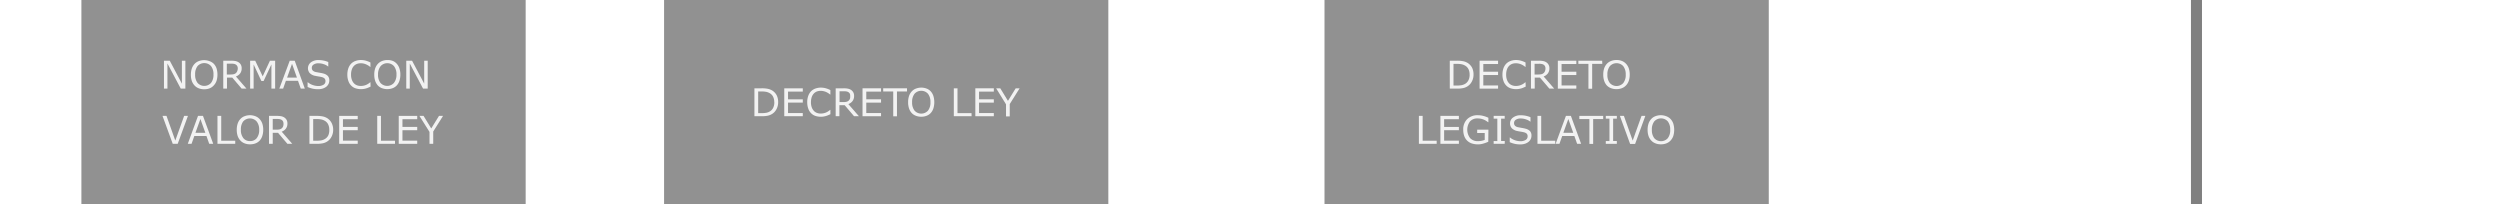 <svg id="Capa_1" data-name="Capa 1" xmlns="http://www.w3.org/2000/svg" viewBox="0 0 906 74"><title>mapa5</title><rect width="906" height="74" style="fill:#fff"/><rect x="29.5" width="161" height="74" style="fill:#919191"/><path d="M67.18,301.12H65.51L60.68,292v9.1H59.42V291h2.1l4.4,8.31V291h1.26Z" transform="translate(0 -269)" style="fill:#f2f2f2"/><path d="M77.48,292.12a4.62,4.62,0,0,1,1,1.67,7.84,7.84,0,0,1,0,4.5,4.7,4.7,0,0,1-1,1.66A4.06,4.06,0,0,1,76,301a5.19,5.19,0,0,1-2,.35,5.13,5.13,0,0,1-2-.36,4,4,0,0,1-1.49-1,4.66,4.66,0,0,1-1-1.66,7.1,7.1,0,0,1-.33-2.25,7,7,0,0,1,.33-2.23,4.67,4.67,0,0,1,1-1.69,3.87,3.87,0,0,1,1.49-1,5.49,5.49,0,0,1,3.91,0A4.07,4.07,0,0,1,77.48,292.12ZM77.36,296a4.71,4.71,0,0,0-.89-3.06,3.29,3.29,0,0,0-4.87,0,4.71,4.71,0,0,0-.88,3.06,4.65,4.65,0,0,0,.9,3.07,3.29,3.29,0,0,0,4.84,0A4.65,4.65,0,0,0,77.36,296Z" transform="translate(0 -269)" style="fill:#f2f2f2"/><path d="M89.33,301.12H87.58l-3.41-4H82.26v4H80.91V291h2.85a8.22,8.22,0,0,1,1.54.12,3.37,3.37,0,0,1,1.11.42,2.67,2.67,0,0,1,.86.88,2.58,2.58,0,0,1,.31,1.34,3,3,0,0,1-.55,1.85,3.38,3.38,0,0,1-1.53,1.11Zm-3.16-7.31A1.71,1.71,0,0,0,86,293a1.34,1.34,0,0,0-.51-.58,1.78,1.78,0,0,0-.69-.27,4.49,4.49,0,0,0-1-.08h-1.6V296h1.37a5.24,5.24,0,0,0,1.12-.11,1.94,1.94,0,0,0,.82-.42,1.85,1.85,0,0,0,.45-.66A2.59,2.59,0,0,0,86.17,293.81Z" transform="translate(0 -269)" style="fill:#f2f2f2"/><path d="M99.71,301.12H98.36v-8.77l-2.83,6h-.81l-2.81-6v8.77H90.65V291h1.84l2.71,5.66L97.83,291h1.88Z" transform="translate(0 -269)" style="fill:#f2f2f2"/><path d="M110.47,301.12H109l-1-2.83h-4.4l-1,2.83h-1.38L105,291h1.8Zm-2.86-4-1.78-5-1.79,5Z" transform="translate(0 -269)" style="fill:#f2f2f2"/><path d="M119.34,298.22a2.78,2.78,0,0,1-.27,1.18,3,3,0,0,1-.78,1,4.12,4.12,0,0,1-1.28.68,5.31,5.31,0,0,1-1.75.25,8.59,8.59,0,0,1-2-.21,9.66,9.66,0,0,1-1.79-.6v-1.7h.1a5.63,5.63,0,0,0,1.78,1,6,6,0,0,0,1.9.35,3.5,3.5,0,0,0,2-.47,1.45,1.45,0,0,0,.7-1.26,1.35,1.35,0,0,0-.33-1,2.27,2.27,0,0,0-1-.5,10.38,10.38,0,0,0-1.11-.22c-.4-.06-.82-.14-1.26-.23a3.73,3.73,0,0,1-2-1,2.68,2.68,0,0,1,.43-3.9,4.38,4.38,0,0,1,2.74-.82,9.1,9.1,0,0,1,3.55.71v1.6h-.09a4.6,4.6,0,0,0-1.53-.81,5.86,5.86,0,0,0-1.94-.33,3.07,3.07,0,0,0-1.75.45,1.36,1.36,0,0,0-.66,1.16,1.42,1.42,0,0,0,.33,1,2.28,2.28,0,0,0,1.16.56c.29.06.7.14,1.24.23s1,.18,1.37.28a3.48,3.48,0,0,1,1.71.91A2.38,2.38,0,0,1,119.34,298.22Z" transform="translate(0 -269)" style="fill:#f2f2f2"/><path d="M134.3,300.39l-.68.3a6.45,6.45,0,0,1-.8.31c-.28.08-.58.16-.9.22a6.62,6.62,0,0,1-3.09-.22,4.05,4.05,0,0,1-1.58-1,4.28,4.28,0,0,1-1-1.65,6.57,6.57,0,0,1-.37-2.32,6.81,6.81,0,0,1,.35-2.25,4.62,4.62,0,0,1,1-1.68,4.21,4.21,0,0,1,1.57-1,5.74,5.74,0,0,1,2-.35,7,7,0,0,1,1.63.2,8.81,8.81,0,0,1,1.82.7v1.6h-.1a5.91,5.91,0,0,0-1.67-1,4.72,4.72,0,0,0-1.77-.32,3.59,3.59,0,0,0-1.39.25,3,3,0,0,0-1.11.77,3.56,3.56,0,0,0-.73,1.3,5.53,5.53,0,0,0-.26,1.81,5.08,5.08,0,0,0,.29,1.84,3.65,3.65,0,0,0,.74,1.26,3,3,0,0,0,1.12.75,3.84,3.84,0,0,0,1.35.24,5,5,0,0,0,1.83-.33,5.26,5.26,0,0,0,1.6-1h.1Z" transform="translate(0 -269)" style="fill:#f2f2f2"/><path d="M143.8,292.12a4.48,4.48,0,0,1,.95,1.67,6.82,6.82,0,0,1,.34,2.25,7.09,7.09,0,0,1-.34,2.25,4.55,4.55,0,0,1-.95,1.66,4,4,0,0,1-1.49,1,5.56,5.56,0,0,1-3.91,0,4,4,0,0,1-1.49-1,4.81,4.81,0,0,1-.95-1.66,7.1,7.1,0,0,1-.33-2.25,7,7,0,0,1,.33-2.23,4.67,4.67,0,0,1,1-1.69,4,4,0,0,1,1.49-1,5.17,5.17,0,0,1,2-.36,5.11,5.11,0,0,1,2,.36A4,4,0,0,1,143.8,292.12Zm-.12,3.92a4.71,4.71,0,0,0-.89-3.06,3.27,3.27,0,0,0-4.86,0A4.71,4.71,0,0,0,137,296a4.65,4.65,0,0,0,.9,3.07,3.29,3.29,0,0,0,4.84,0A4.65,4.65,0,0,0,143.68,296Z" transform="translate(0 -269)" style="fill:#f2f2f2"/><path d="M155,301.12h-1.68L148.5,292v9.1h-1.27V291h2.1l4.4,8.31V291H155Z" transform="translate(0 -269)" style="fill:#f2f2f2"/><path d="M68.11,311,64.4,321.12H62.6L58.89,311h1.45l3.19,8.95,3.2-8.95Z" transform="translate(0 -269)" style="fill:#f2f2f2"/><path d="M77.27,321.12H75.82l-1-2.83H70.42l-1,2.83H68.05L71.76,311h1.8Zm-2.86-4-1.78-5-1.8,5Z" transform="translate(0 -269)" style="fill:#f2f2f2"/><path d="M85.25,321.12H78.81V311h1.36v9h5.08Z" transform="translate(0 -269)" style="fill:#f2f2f2"/><path d="M94.06,312.12a4.62,4.62,0,0,1,1,1.67,7.1,7.1,0,0,1,.33,2.25,6.82,6.82,0,0,1-.34,2.25,4.54,4.54,0,0,1-.94,1.66,4.06,4.06,0,0,1-1.49,1,5.23,5.23,0,0,1-2,.35,5.09,5.09,0,0,1-2-.36,3.91,3.91,0,0,1-1.49-1,4.66,4.66,0,0,1-1-1.66,7.1,7.1,0,0,1-.33-2.25,7,7,0,0,1,.33-2.23,4.51,4.51,0,0,1,1-1.69,3.91,3.91,0,0,1,1.5-1,5.49,5.49,0,0,1,3.91,0A4.07,4.07,0,0,1,94.06,312.12ZM93.93,316A4.65,4.65,0,0,0,93,313a3.27,3.27,0,0,0-4.86,0A4.71,4.71,0,0,0,87.3,316a4.65,4.65,0,0,0,.9,3.07,3,3,0,0,0,2.42,1.06A3,3,0,0,0,93,319.11,4.65,4.65,0,0,0,93.93,316Z" transform="translate(0 -269)" style="fill:#f2f2f2"/><path d="M105.91,321.12h-1.76l-3.4-4H98.84v4H97.49V311h2.85a8.29,8.29,0,0,1,1.54.12,3.23,3.23,0,0,1,1.1.42,2.71,2.71,0,0,1,.87.88,2.58,2.58,0,0,1,.31,1.34,3,3,0,0,1-.55,1.85,3.38,3.38,0,0,1-1.53,1.11Zm-3.17-7.31a1.86,1.86,0,0,0-.15-.77,1.34,1.34,0,0,0-.51-.58,1.83,1.83,0,0,0-.7-.27,4.37,4.37,0,0,0-.95-.08H98.84V316h1.37a5.24,5.24,0,0,0,1.12-.11,1.85,1.85,0,0,0,.81-.42,1.76,1.76,0,0,0,.46-.66A2.61,2.61,0,0,0,102.74,313.81Z" transform="translate(0 -269)" style="fill:#f2f2f2"/><path d="M120.74,316.05a5.26,5.26,0,0,1-.6,2.51,4.47,4.47,0,0,1-1.61,1.75,4.77,4.77,0,0,1-1.56.62,10.56,10.56,0,0,1-2.26.19h-2.57V311h2.55a10.67,10.67,0,0,1,2.37.21,5.31,5.31,0,0,1,1.48.59,4.49,4.49,0,0,1,1.62,1.73A5.33,5.33,0,0,1,120.74,316.05Zm-1.41,0a4.41,4.41,0,0,0-.42-2,3,3,0,0,0-1.24-1.29,4.22,4.22,0,0,0-1.28-.48,8.42,8.42,0,0,0-1.62-.13H113.5V320h1.27a8.52,8.52,0,0,0,1.7-.14,3.84,3.84,0,0,0,1.34-.53A3.05,3.05,0,0,0,119,318,4.63,4.63,0,0,0,119.33,316Z" transform="translate(0 -269)" style="fill:#f2f2f2"/><path d="M129.64,321.12h-6.71V311h6.71v1.2h-5.36v2.79h5.36v1.2h-5.36v3.78h5.36Z" transform="translate(0 -269)" style="fill:#f2f2f2"/><path d="M143.15,321.12h-6.44V311h1.35v9h5.09Z" transform="translate(0 -269)" style="fill:#f2f2f2"/><path d="M151.2,321.12h-6.7V311h6.7v1.2h-5.35v2.79h5.35v1.2h-5.35v3.78h5.35Z" transform="translate(0 -269)" style="fill:#f2f2f2"/><path d="M160.56,311,157,316.66v4.46h-1.35V316.8L152,311h1.5l2.78,4.55,2.81-4.55Z" transform="translate(0 -269)" style="fill:#f2f2f2"/><rect x="240.66" width="161" height="74" style="fill:#919191"/><path d="M282,306.05a5.26,5.26,0,0,1-.6,2.51,4.47,4.47,0,0,1-1.61,1.75,4.77,4.77,0,0,1-1.56.62,10.56,10.56,0,0,1-2.26.19h-2.57V301H276a10.67,10.67,0,0,1,2.37.21,5.31,5.31,0,0,1,1.48.59,4.49,4.49,0,0,1,1.62,1.73A5.33,5.33,0,0,1,282,306.05Zm-1.41,0a4.41,4.41,0,0,0-.42-2,3,3,0,0,0-1.24-1.29,4.22,4.22,0,0,0-1.28-.48,8.42,8.42,0,0,0-1.62-.13h-1.27V310h1.27a8.69,8.69,0,0,0,1.71-.14,3.87,3.87,0,0,0,1.33-.53,3.05,3.05,0,0,0,1.14-1.28A4.63,4.63,0,0,0,280.62,306Z" transform="translate(0 -269)" style="fill:#f2f2f2"/><path d="M290.93,311.12h-6.71V301h6.71v1.2h-5.35v2.79h5.35v1.2h-5.35v3.78h5.35Z" transform="translate(0 -269)" style="fill:#f2f2f2"/><path d="M300.94,310.39l-.68.3a7.14,7.14,0,0,1-.8.31,9.36,9.36,0,0,1-.91.22,5.85,5.85,0,0,1-1.07.09,6.16,6.16,0,0,1-2-.31,4,4,0,0,1-1.57-1,4.42,4.42,0,0,1-1-1.65,6.8,6.8,0,0,1-.37-2.32,6.56,6.56,0,0,1,.36-2.25,4.73,4.73,0,0,1,1-1.68,4.37,4.37,0,0,1,1.57-1,5.82,5.82,0,0,1,2-.35,7,7,0,0,1,1.64.2,8.81,8.81,0,0,1,1.82.7v1.6h-.11a5.87,5.87,0,0,0-1.66-1,4.8,4.8,0,0,0-1.78-.32,3.66,3.66,0,0,0-1.39.25,2.94,2.94,0,0,0-1.1.77,3.57,3.57,0,0,0-.74,1.3,5.81,5.81,0,0,0-.26,1.81,5.3,5.3,0,0,0,.29,1.84,3.67,3.67,0,0,0,.75,1.26,2.91,2.91,0,0,0,1.12.75,3.76,3.76,0,0,0,1.35.24,5,5,0,0,0,1.83-.33,5.38,5.38,0,0,0,1.6-1h.1Z" transform="translate(0 -269)" style="fill:#f2f2f2"/><path d="M311.27,311.12h-1.76l-3.4-4H304.2v4h-1.35V301h2.85a8.22,8.22,0,0,1,1.54.12,3.37,3.37,0,0,1,1.11.42,2.77,2.77,0,0,1,.86.88,2.58,2.58,0,0,1,.31,1.34,3,3,0,0,1-.55,1.85,3.38,3.38,0,0,1-1.53,1.11Zm-3.16-7.31A1.86,1.86,0,0,0,308,303a1.34,1.34,0,0,0-.51-.58,1.78,1.78,0,0,0-.69-.27,4.49,4.49,0,0,0-.95-.08h-1.6V306h1.37a5.24,5.24,0,0,0,1.12-.11,1.85,1.85,0,0,0,.81-.42,1.76,1.76,0,0,0,.46-.66A2.59,2.59,0,0,0,308.11,303.81Z" transform="translate(0 -269)" style="fill:#f2f2f2"/><path d="M319.29,311.12h-6.71V301h6.71v1.2h-5.35v2.79h5.35v1.2h-5.35v3.78h5.35Z" transform="translate(0 -269)" style="fill:#f2f2f2"/><path d="M328.7,302.15h-3.64v9h-1.35v-9h-3.64V301h8.63Z" transform="translate(0 -269)" style="fill:#f2f2f2"/><path d="M337.31,302.12a4.62,4.62,0,0,1,.95,1.67,7.84,7.84,0,0,1,0,4.5,4.7,4.7,0,0,1-.95,1.66,4.06,4.06,0,0,1-1.49,1,5.19,5.19,0,0,1-2,.35,5.13,5.13,0,0,1-1.95-.36,4,4,0,0,1-1.49-1,4.66,4.66,0,0,1-.95-1.66,7.1,7.1,0,0,1-.33-2.25,7,7,0,0,1,.33-2.23,4.67,4.67,0,0,1,1-1.69,3.87,3.87,0,0,1,1.49-1,5.49,5.49,0,0,1,3.91,0A4.07,4.07,0,0,1,337.31,302.12Zm-.12,3.92a4.71,4.71,0,0,0-.89-3.06,3.29,3.29,0,0,0-4.87,0,4.71,4.71,0,0,0-.88,3.06,4.65,4.65,0,0,0,.9,3.07,3.29,3.29,0,0,0,4.84,0A4.65,4.65,0,0,0,337.19,306Z" transform="translate(0 -269)" style="fill:#f2f2f2"/><path d="M352.1,311.12h-6.44V301H347v9h5.08Z" transform="translate(0 -269)" style="fill:#f2f2f2"/><path d="M360.16,311.12h-6.7V301h6.7v1.2h-5.35v2.79h5.35v1.2h-5.35v3.78h5.35Z" transform="translate(0 -269)" style="fill:#f2f2f2"/><path d="M369.51,301l-3.58,5.71v4.46h-1.35V306.8L361,301h1.5l2.78,4.55,2.81-4.55Z" transform="translate(0 -269)" style="fill:#f2f2f2"/><rect x="480" width="161" height="74" style="fill:#919191"/><path d="M534,296.05a5.15,5.15,0,0,1-.61,2.51,4.47,4.47,0,0,1-1.61,1.75,4.71,4.71,0,0,1-1.55.62,10.62,10.62,0,0,1-2.26.19h-2.57V291H528a10.61,10.61,0,0,1,2.37.21,5.39,5.39,0,0,1,1.49.59,4.64,4.64,0,0,1,1.62,1.73A5.45,5.45,0,0,1,534,296.05Zm-1.42,0a4.54,4.54,0,0,0-.41-2,3,3,0,0,0-1.25-1.29,4.12,4.12,0,0,0-1.28-.48,8.42,8.42,0,0,0-1.62-.13h-1.27V300H528a8.62,8.62,0,0,0,1.71-.14,4,4,0,0,0,1.34-.53,3.1,3.1,0,0,0,1.13-1.28A4.48,4.48,0,0,0,532.59,296Z" transform="translate(0 -269)" style="fill:#f2f2f2"/><path d="M542.9,301.12h-6.7V291h6.7v1.2h-5.35v2.79h5.35v1.2h-5.35v3.78h5.35Z" transform="translate(0 -269)" style="fill:#f2f2f2"/><path d="M552.91,300.39l-.68.3a6.45,6.45,0,0,1-.8.31,9.14,9.14,0,0,1-.9.22,6.62,6.62,0,0,1-3.09-.22,4.05,4.05,0,0,1-1.58-1,4.28,4.28,0,0,1-1-1.65,6.57,6.57,0,0,1-.37-2.32,6.81,6.81,0,0,1,.35-2.25,4.62,4.62,0,0,1,1-1.68,4.21,4.21,0,0,1,1.57-1,5.74,5.74,0,0,1,2-.35,7,7,0,0,1,1.63.2,8.81,8.81,0,0,1,1.82.7v1.6h-.1a5.91,5.91,0,0,0-1.67-1,4.72,4.72,0,0,0-1.77-.32,3.59,3.59,0,0,0-1.39.25,3,3,0,0,0-1.11.77,3.56,3.56,0,0,0-.73,1.3,5.53,5.53,0,0,0-.26,1.81,5.08,5.08,0,0,0,.29,1.84,3.65,3.65,0,0,0,.74,1.26,3,3,0,0,0,1.12.75,3.84,3.84,0,0,0,1.35.24,5,5,0,0,0,1.83-.33,5.26,5.26,0,0,0,1.6-1h.1Z" transform="translate(0 -269)" style="fill:#f2f2f2"/><path d="M563.25,301.12h-1.76l-3.41-4h-1.9v4h-1.36V291h2.85a8.22,8.22,0,0,1,1.54.12,3.37,3.37,0,0,1,1.11.42,2.45,2.45,0,0,1,1.18,2.22,3,3,0,0,1-.56,1.85,3.41,3.41,0,0,1-1.52,1.11Zm-3.17-7.31a1.86,1.86,0,0,0-.15-.77,1.48,1.48,0,0,0-.51-.58,1.9,1.9,0,0,0-.7-.27,4.49,4.49,0,0,0-1-.08h-1.59V296h1.36a5.34,5.34,0,0,0,1.13-.11,1.9,1.9,0,0,0,.81-.42,1.73,1.73,0,0,0,.45-.66A2.59,2.59,0,0,0,560.08,293.81Z" transform="translate(0 -269)" style="fill:#f2f2f2"/><path d="M571.26,301.12h-6.7V291h6.7v1.2h-5.35v2.79h5.35v1.2h-5.35v3.78h5.35Z" transform="translate(0 -269)" style="fill:#f2f2f2"/><path d="M580.67,292.15H577v9h-1.35v-9H572V291h8.63Z" transform="translate(0 -269)" style="fill:#f2f2f2"/><path d="M589.28,292.12a4.5,4.5,0,0,1,1,1.67,7.1,7.1,0,0,1,.33,2.25,6.82,6.82,0,0,1-.34,2.25,4.55,4.55,0,0,1-1,1.66,4,4,0,0,1-1.48,1,5.27,5.27,0,0,1-2,.35,5.06,5.06,0,0,1-2-.36,4,4,0,0,1-1.5-1,4.64,4.64,0,0,1-.94-1.66,6.83,6.83,0,0,1-.33-2.25,7,7,0,0,1,.32-2.23,4.67,4.67,0,0,1,1-1.69,4,4,0,0,1,1.49-1,5.2,5.2,0,0,1,2-.36,5.07,5.07,0,0,1,2,.36A4,4,0,0,1,589.28,292.12Zm-.12,3.92a4.71,4.71,0,0,0-.89-3.06,3.27,3.27,0,0,0-4.86,0,4.71,4.71,0,0,0-.89,3.06,4.59,4.59,0,0,0,.91,3.07,3.28,3.28,0,0,0,4.83,0A4.65,4.65,0,0,0,589.16,296Z" transform="translate(0 -269)" style="fill:#f2f2f2"/><path d="M520.65,321.12h-6.44V311h1.36v9h5.08Z" transform="translate(0 -269)" style="fill:#f2f2f2"/><path d="M528.71,321.12H522V311h6.7v1.2h-5.35v2.79h5.35v1.2h-5.35v3.78h5.35Z" transform="translate(0 -269)" style="fill:#f2f2f2"/><path d="M539.35,320.37a12.52,12.52,0,0,1-1.82.67,6.9,6.9,0,0,1-1.91.28,7.17,7.17,0,0,1-2.18-.32,4.33,4.33,0,0,1-2.78-2.65,6.56,6.56,0,0,1-.38-2.32,5.15,5.15,0,0,1,1.43-3.86,5.29,5.29,0,0,1,3.91-1.41,7.77,7.77,0,0,1,1.77.21,9.5,9.5,0,0,1,2,.71v1.6h-.12c-.14-.11-.34-.25-.61-.43a7.13,7.13,0,0,0-.8-.44,5.85,5.85,0,0,0-2.42-.49,3.49,3.49,0,0,0-2.71,1.09,5,5,0,0,0,.05,6.05,3.7,3.7,0,0,0,2.83,1.09,6.54,6.54,0,0,0,1.31-.13,5.5,5.5,0,0,0,1.14-.33v-2.5h-2.73V316h4.07Z" transform="translate(0 -269)" style="fill:#f2f2f2"/><path d="M545.3,321.12h-4v-1h1.33V312h-1.33v-1h4v1H544v8.1h1.33Z" transform="translate(0 -269)" style="fill:#f2f2f2"/><path d="M555,318.22a2.78,2.78,0,0,1-.27,1.18,2.85,2.85,0,0,1-.78,1,4.07,4.07,0,0,1-1.27.68,5.37,5.37,0,0,1-1.76.25,8.44,8.44,0,0,1-2-.21,9.19,9.19,0,0,1-1.79-.6v-1.7h.09a5.57,5.57,0,0,0,1.79,1,5.9,5.9,0,0,0,1.9.35,3.53,3.53,0,0,0,2-.47,1.47,1.47,0,0,0,.7-1.26,1.35,1.35,0,0,0-.33-1,2.38,2.38,0,0,0-1-.5,10.9,10.9,0,0,0-1.11-.22c-.4-.06-.83-.14-1.27-.23a3.8,3.8,0,0,1-2-1,2.54,2.54,0,0,1-.65-1.81,2.51,2.51,0,0,1,1.08-2.09,4.38,4.38,0,0,1,2.74-.82,8.63,8.63,0,0,1,2,.21,8.4,8.4,0,0,1,1.58.5v1.6h-.09a4.6,4.6,0,0,0-1.53-.81,5.86,5.86,0,0,0-1.94-.33,3,3,0,0,0-1.74.45,1.36,1.36,0,0,0-.66,1.16,1.42,1.42,0,0,0,.33,1,2.2,2.2,0,0,0,1.15.56l1.24.23c.54.09,1,.18,1.37.28a3.48,3.48,0,0,1,1.71.91A2.38,2.38,0,0,1,555,318.22Z" transform="translate(0 -269)" style="fill:#f2f2f2"/><path d="M563.62,321.12h-6.44V311h1.35v9h5.09Z" transform="translate(0 -269)" style="fill:#f2f2f2"/><path d="M573,321.12h-1.45l-1-2.83h-4.41l-1,2.83h-1.38L567.49,311h1.8Zm-2.86-4-1.78-5-1.8,5Z" transform="translate(0 -269)" style="fill:#f2f2f2"/><path d="M581,312.15h-3.64v9H576v-9h-3.64V311H581Z" transform="translate(0 -269)" style="fill:#f2f2f2"/><path d="M585.94,321.12h-4v-1h1.33V312h-1.33v-1h4v1H584.6v8.1h1.34Z" transform="translate(0 -269)" style="fill:#f2f2f2"/><path d="M596.27,311l-3.71,10.17h-1.8L587.05,311h1.45l3.19,8.95,3.2-8.95Z" transform="translate(0 -269)" style="fill:#f2f2f2"/><path d="M605.4,312.12a4.62,4.62,0,0,1,1,1.67,7.84,7.84,0,0,1,0,4.5,4.7,4.7,0,0,1-1,1.66,4.06,4.06,0,0,1-1.49,1,5.19,5.19,0,0,1-2,.35,5.13,5.13,0,0,1-2-.36,4,4,0,0,1-1.49-1,4.66,4.66,0,0,1-1-1.66,7.1,7.1,0,0,1-.33-2.25,7,7,0,0,1,.33-2.23,4.67,4.67,0,0,1,1-1.69,3.87,3.87,0,0,1,1.49-1,5.49,5.49,0,0,1,3.91,0A4.07,4.07,0,0,1,605.4,312.12Zm-.12,3.92a4.71,4.71,0,0,0-.89-3.06,3.29,3.29,0,0,0-4.87,0,4.71,4.71,0,0,0-.88,3.06,4.65,4.65,0,0,0,.9,3.07,3.29,3.29,0,0,0,4.84,0A4.65,4.65,0,0,0,605.28,316Z" transform="translate(0 -269)" style="fill:#f2f2f2"/><line x1="796" x2="796" y2="74" style="fill:#666;stroke:gray;stroke-miterlimit:10;stroke-width:4px"/></svg>